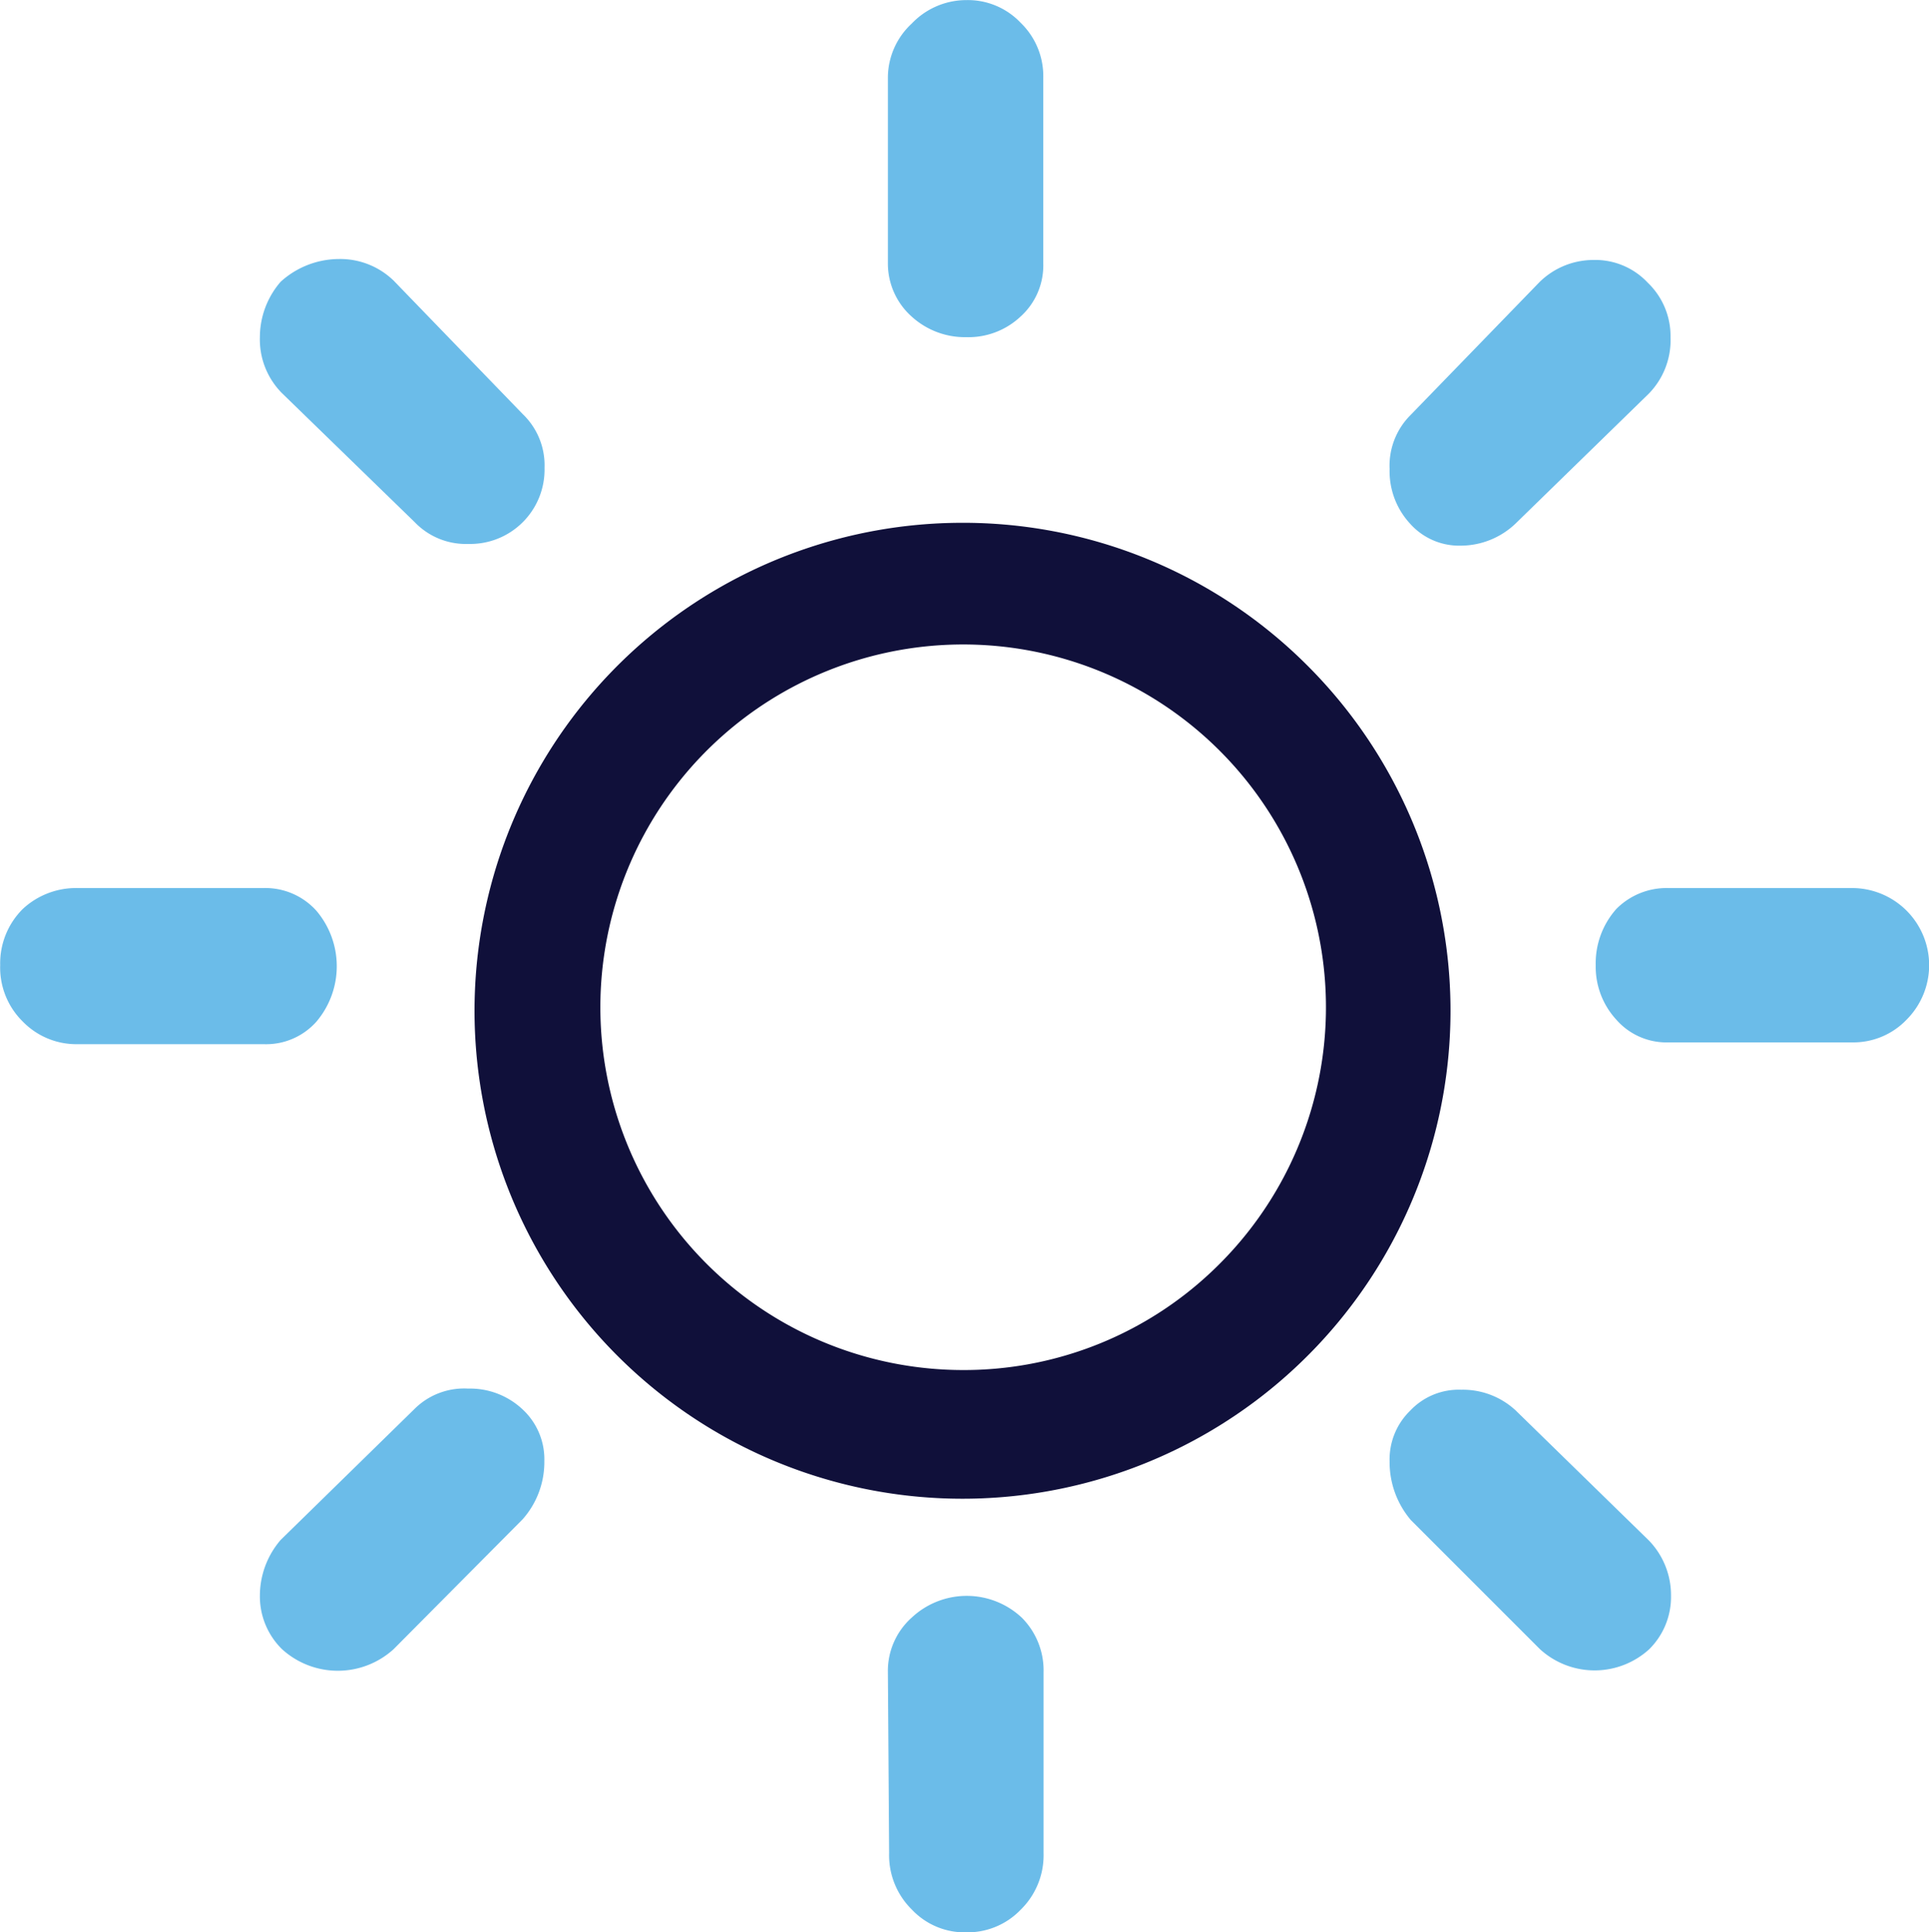 <svg xmlns="http://www.w3.org/2000/svg" width="20.263" height="20.297" viewBox="0 0 20.263 20.297"><defs><style>.a{fill:#10103a;}.b{fill:#6bbce9;}</style></defs><g transform="translate(0 0)"><path class="a" d="M28.114,25.23a5.126,5.126,0,1,0,3.633,1.488A5.111,5.111,0,0,0,28.114,25.23Zm0,8.9a3.811,3.811,0,1,1,2.707-1.1A3.79,3.79,0,0,1,28.114,34.13Z" transform="translate(-18.025 -19.738)"/><path class="b" d="M0,43.669a.805.805,0,0,1,.239-.592.821.821,0,0,1,.572-.218H2.769a.72.72,0,0,1,.553.239.9.9,0,0,1,0,1.164.707.707,0,0,1-.553.237H.81a.784.784,0,0,1-.572-.237A.794.794,0,0,1,0,43.669Z" transform="translate(0.002 -33.53)"/><path class="b" d="M12.54,69.173a.9.9,0,0,1,.218-.583l1.406-1.376A.738.738,0,0,1,14.727,67a.805.805,0,0,1,.572.218.714.714,0,0,1,.229.544.905.905,0,0,1-.229.612l-1.354,1.363a.871.871,0,0,1-1.173,0A.777.777,0,0,1,12.54,69.173Z" transform="translate(-9.81 -52.413)"/><path class="b" d="M12.538,13.32a.89.89,0,0,1,.218-.581.914.914,0,0,1,.612-.239.805.805,0,0,1,.577.229l1.354,1.4a.744.744,0,0,1,.229.564.781.781,0,0,1-.8.8.744.744,0,0,1-.564-.229l-1.393-1.354A.8.8,0,0,1,12.538,13.32Z" transform="translate(-9.808 -9.779)"/><path class="b" d="M42.849,77.823a.751.751,0,0,1,.25-.575.845.845,0,0,1,1.156,0,.784.784,0,0,1,.229.575v1.9a.8.8,0,0,1-.239.592.773.773,0,0,1-.572.239.76.76,0,0,1-.572-.239.8.8,0,0,1-.239-.592Z" transform="translate(-33.522 -60.255)"/><path class="b" d="M42.85,2.768V.809A.777.777,0,0,1,43.1.247.792.792,0,0,1,43.673,0a.764.764,0,0,1,.572.239.779.779,0,0,1,.237.572V2.77a.723.723,0,0,1-.237.553.8.8,0,0,1-.572.218.831.831,0,0,1-.575-.218A.747.747,0,0,1,42.85,2.768Z" transform="translate(-33.523 0.001)"/><path class="b" d="M67.059,67.821a.714.714,0,0,1,.218-.535.7.7,0,0,1,.535-.218.816.816,0,0,1,.572.218l1.4,1.367a.827.827,0,0,1,.231.577.773.773,0,0,1-.229.564.851.851,0,0,1-1.147,0l-1.356-1.356A.938.938,0,0,1,67.059,67.821Z" transform="translate(-52.462 -52.469)"/><path class="b" d="M67.057,14.735a.751.751,0,0,1,.218-.564l1.358-1.4a.808.808,0,0,1,.564-.231.755.755,0,0,1,.572.239.777.777,0,0,1,.239.572.805.805,0,0,1-.229.594l-1.4,1.365a.836.836,0,0,1-.572.231.69.69,0,0,1-.535-.231A.812.812,0,0,1,67.057,14.735Z" transform="translate(-52.46 -9.809)"/><path class="b" d="M77,43.669a.858.858,0,0,1,.218-.592.744.744,0,0,1,.544-.218h1.929a.81.81,0,0,1,.575,1.382.773.773,0,0,1-.572.239H77.767a.7.7,0,0,1-.551-.239A.821.821,0,0,1,77,43.669Z" transform="translate(-60.238 -33.53)"/></g></svg>